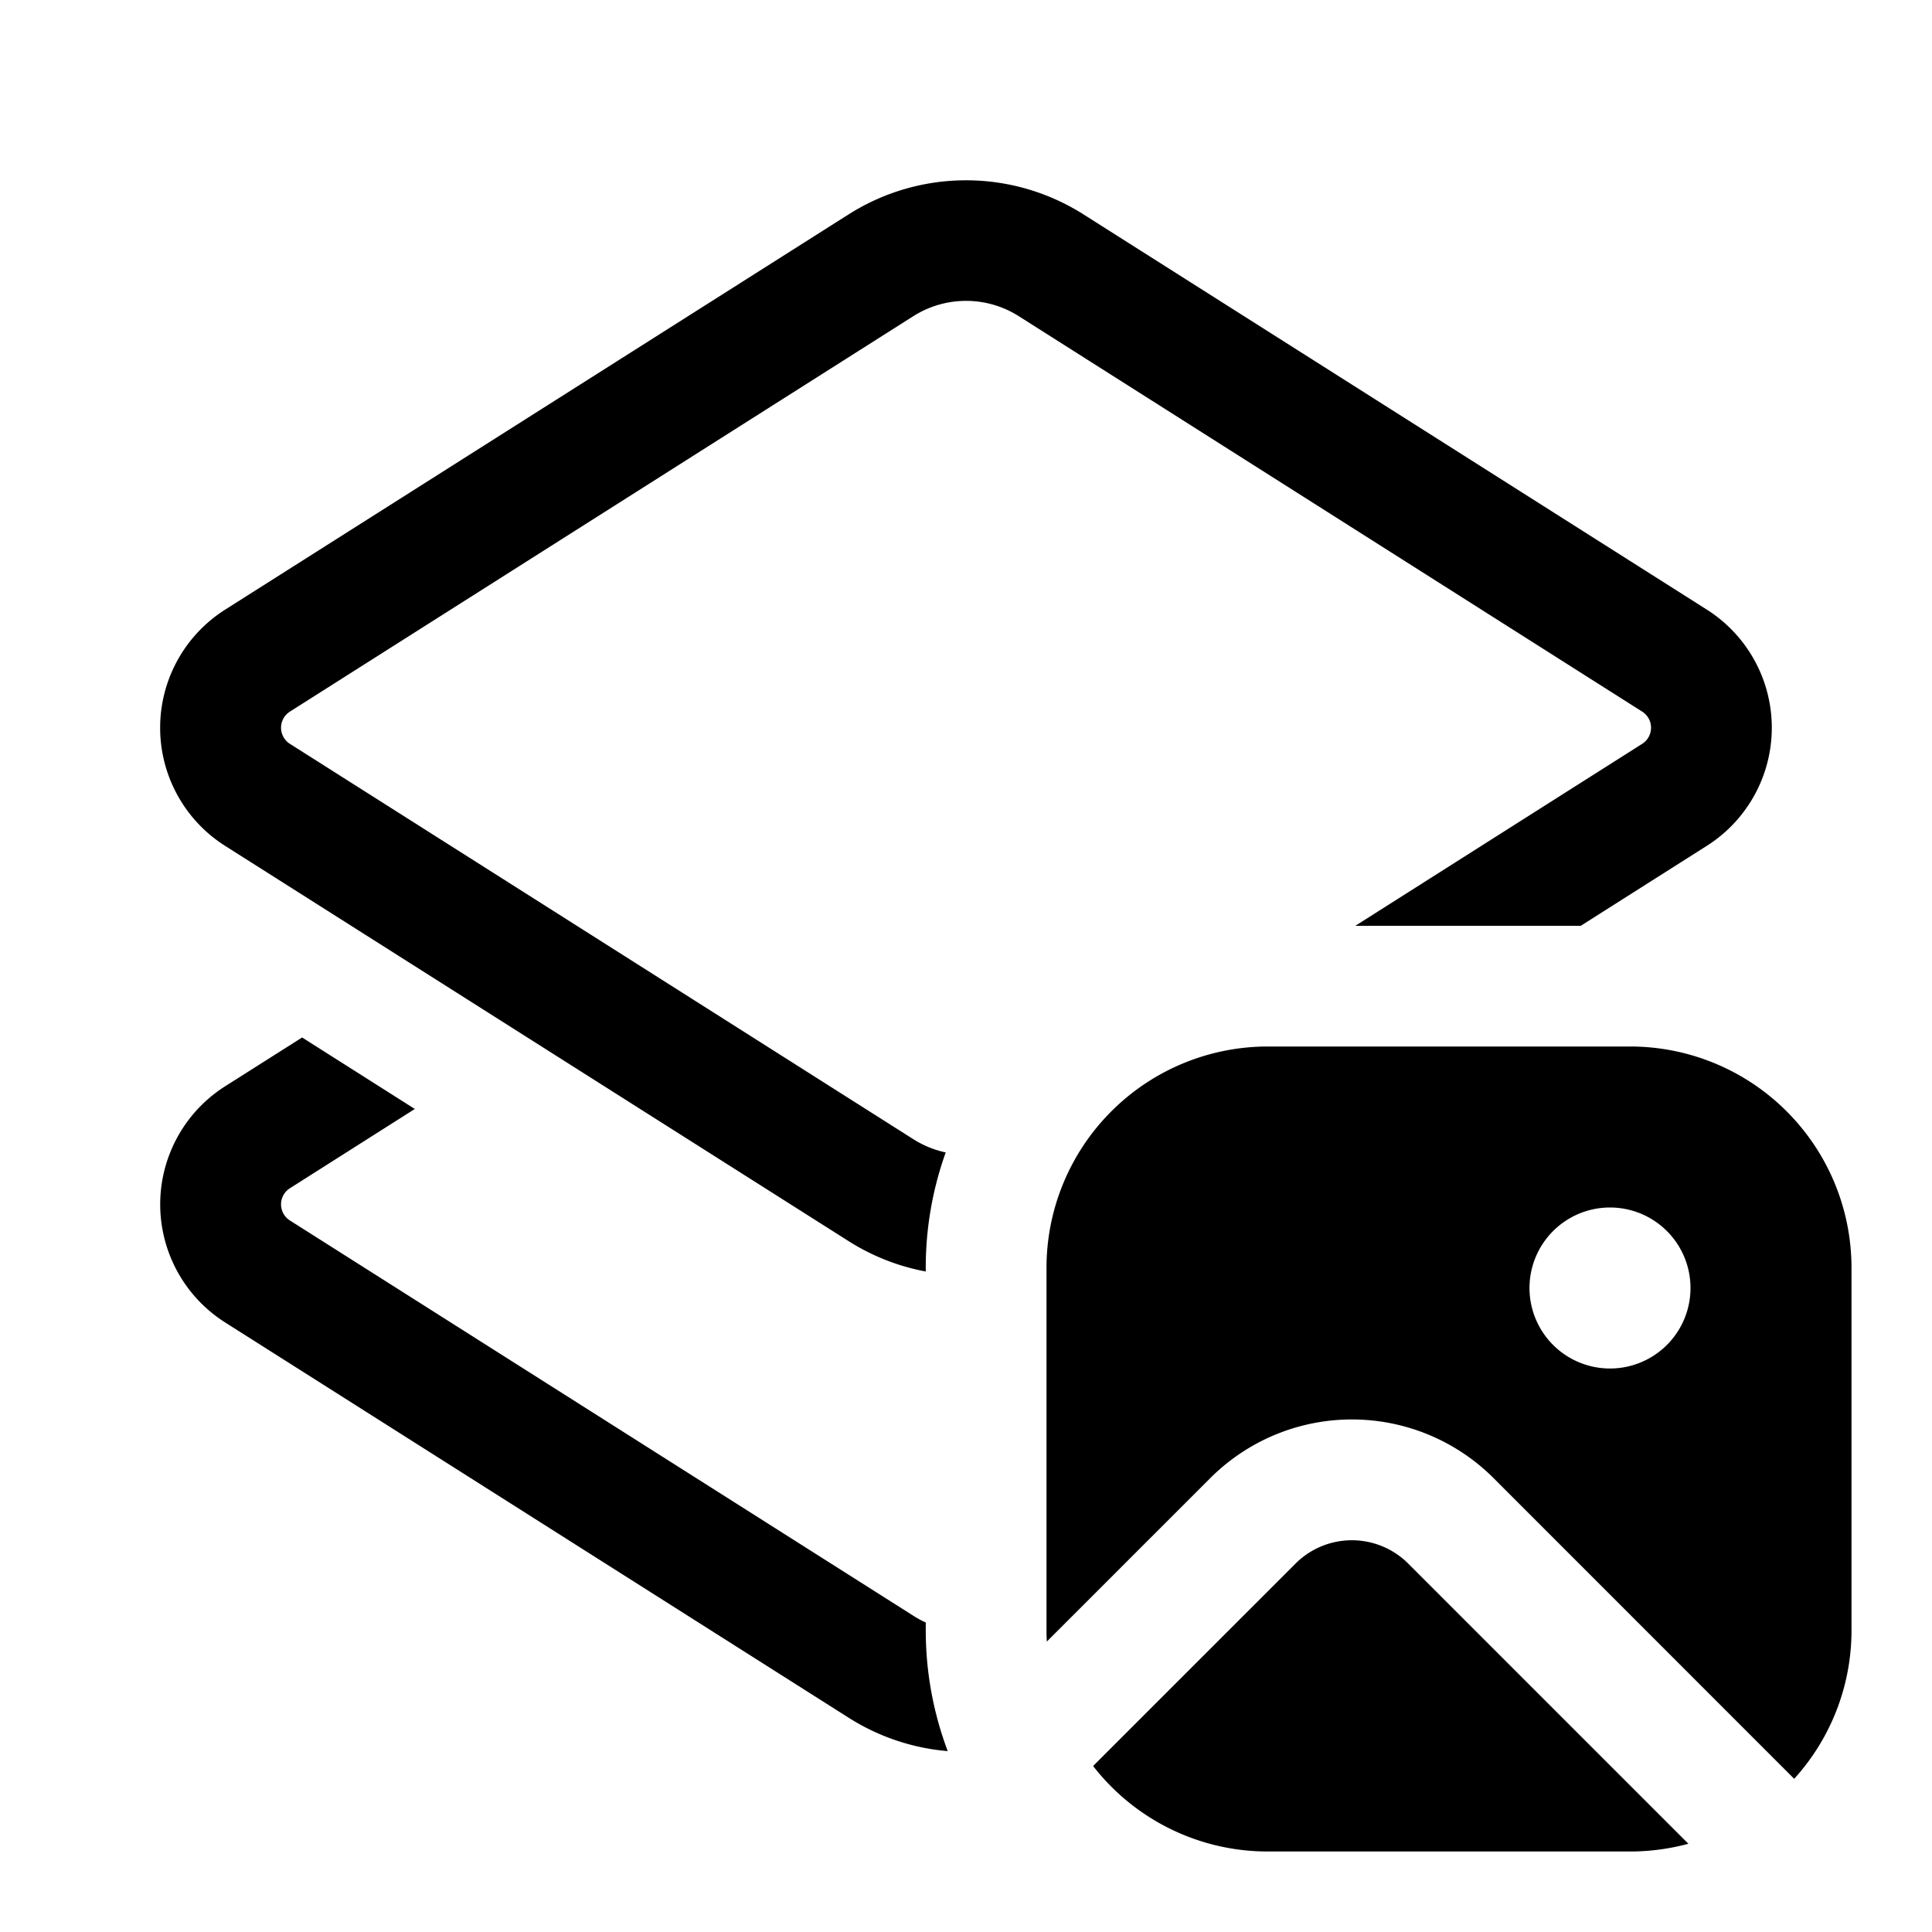 <svg width="24" height="24" viewBox="0 0 24 24" fill="none" xmlns="http://www.w3.org/2000/svg"><path fill-rule="evenodd" clip-rule="evenodd" d="M12.656 3.928c-.4-.254-.91-.254-1.311 0L3.601 8.84a.237.237 0 000 .4l7.744 4.911c.126.08.263.135.403.165a4.24 4.24 0 00-.248 1.435v.044a2.72 2.72 0 01-.958-.377l-7.745-4.91a1.737 1.737 0 010-2.935l7.745-4.91a2.724 2.724 0 012.917 0l7.744 4.91a1.737 1.737 0 010 2.934l-1.567.994h-2.8L20.4 9.24a.237.237 0 000-.4l-7.744-4.912zM11.5 20.155v.095c0 .529.097 1.035.273 1.503a2.72 2.72 0 01-1.231-.415l-7.745-4.91a1.737 1.737 0 010-2.934l.956-.606 1.4.888-1.552.985a.237.237 0 000 .4l7.744 4.91c.05.032.102.06.155.084zM15.75 13A2.75 2.75 0 0013 15.75v4.5c0 .048.001.095.004.142l2.03-2.03a2.489 2.489 0 013.52 0l3.734 3.735A2.74 2.74 0 0023 20.25v-4.5A2.75 2.75 0 0020.25 13h-4.5zm5.224 9.904l-3.481-3.481a.99.99 0 00-1.399 0l-2.515 2.515A2.745 2.745 0 0015.749 23h4.5c.251 0 .494-.034.725-.096zM21 16a1 1 0 11-2 0 1 1 0 012 0z" fill="currentColor"/></svg>